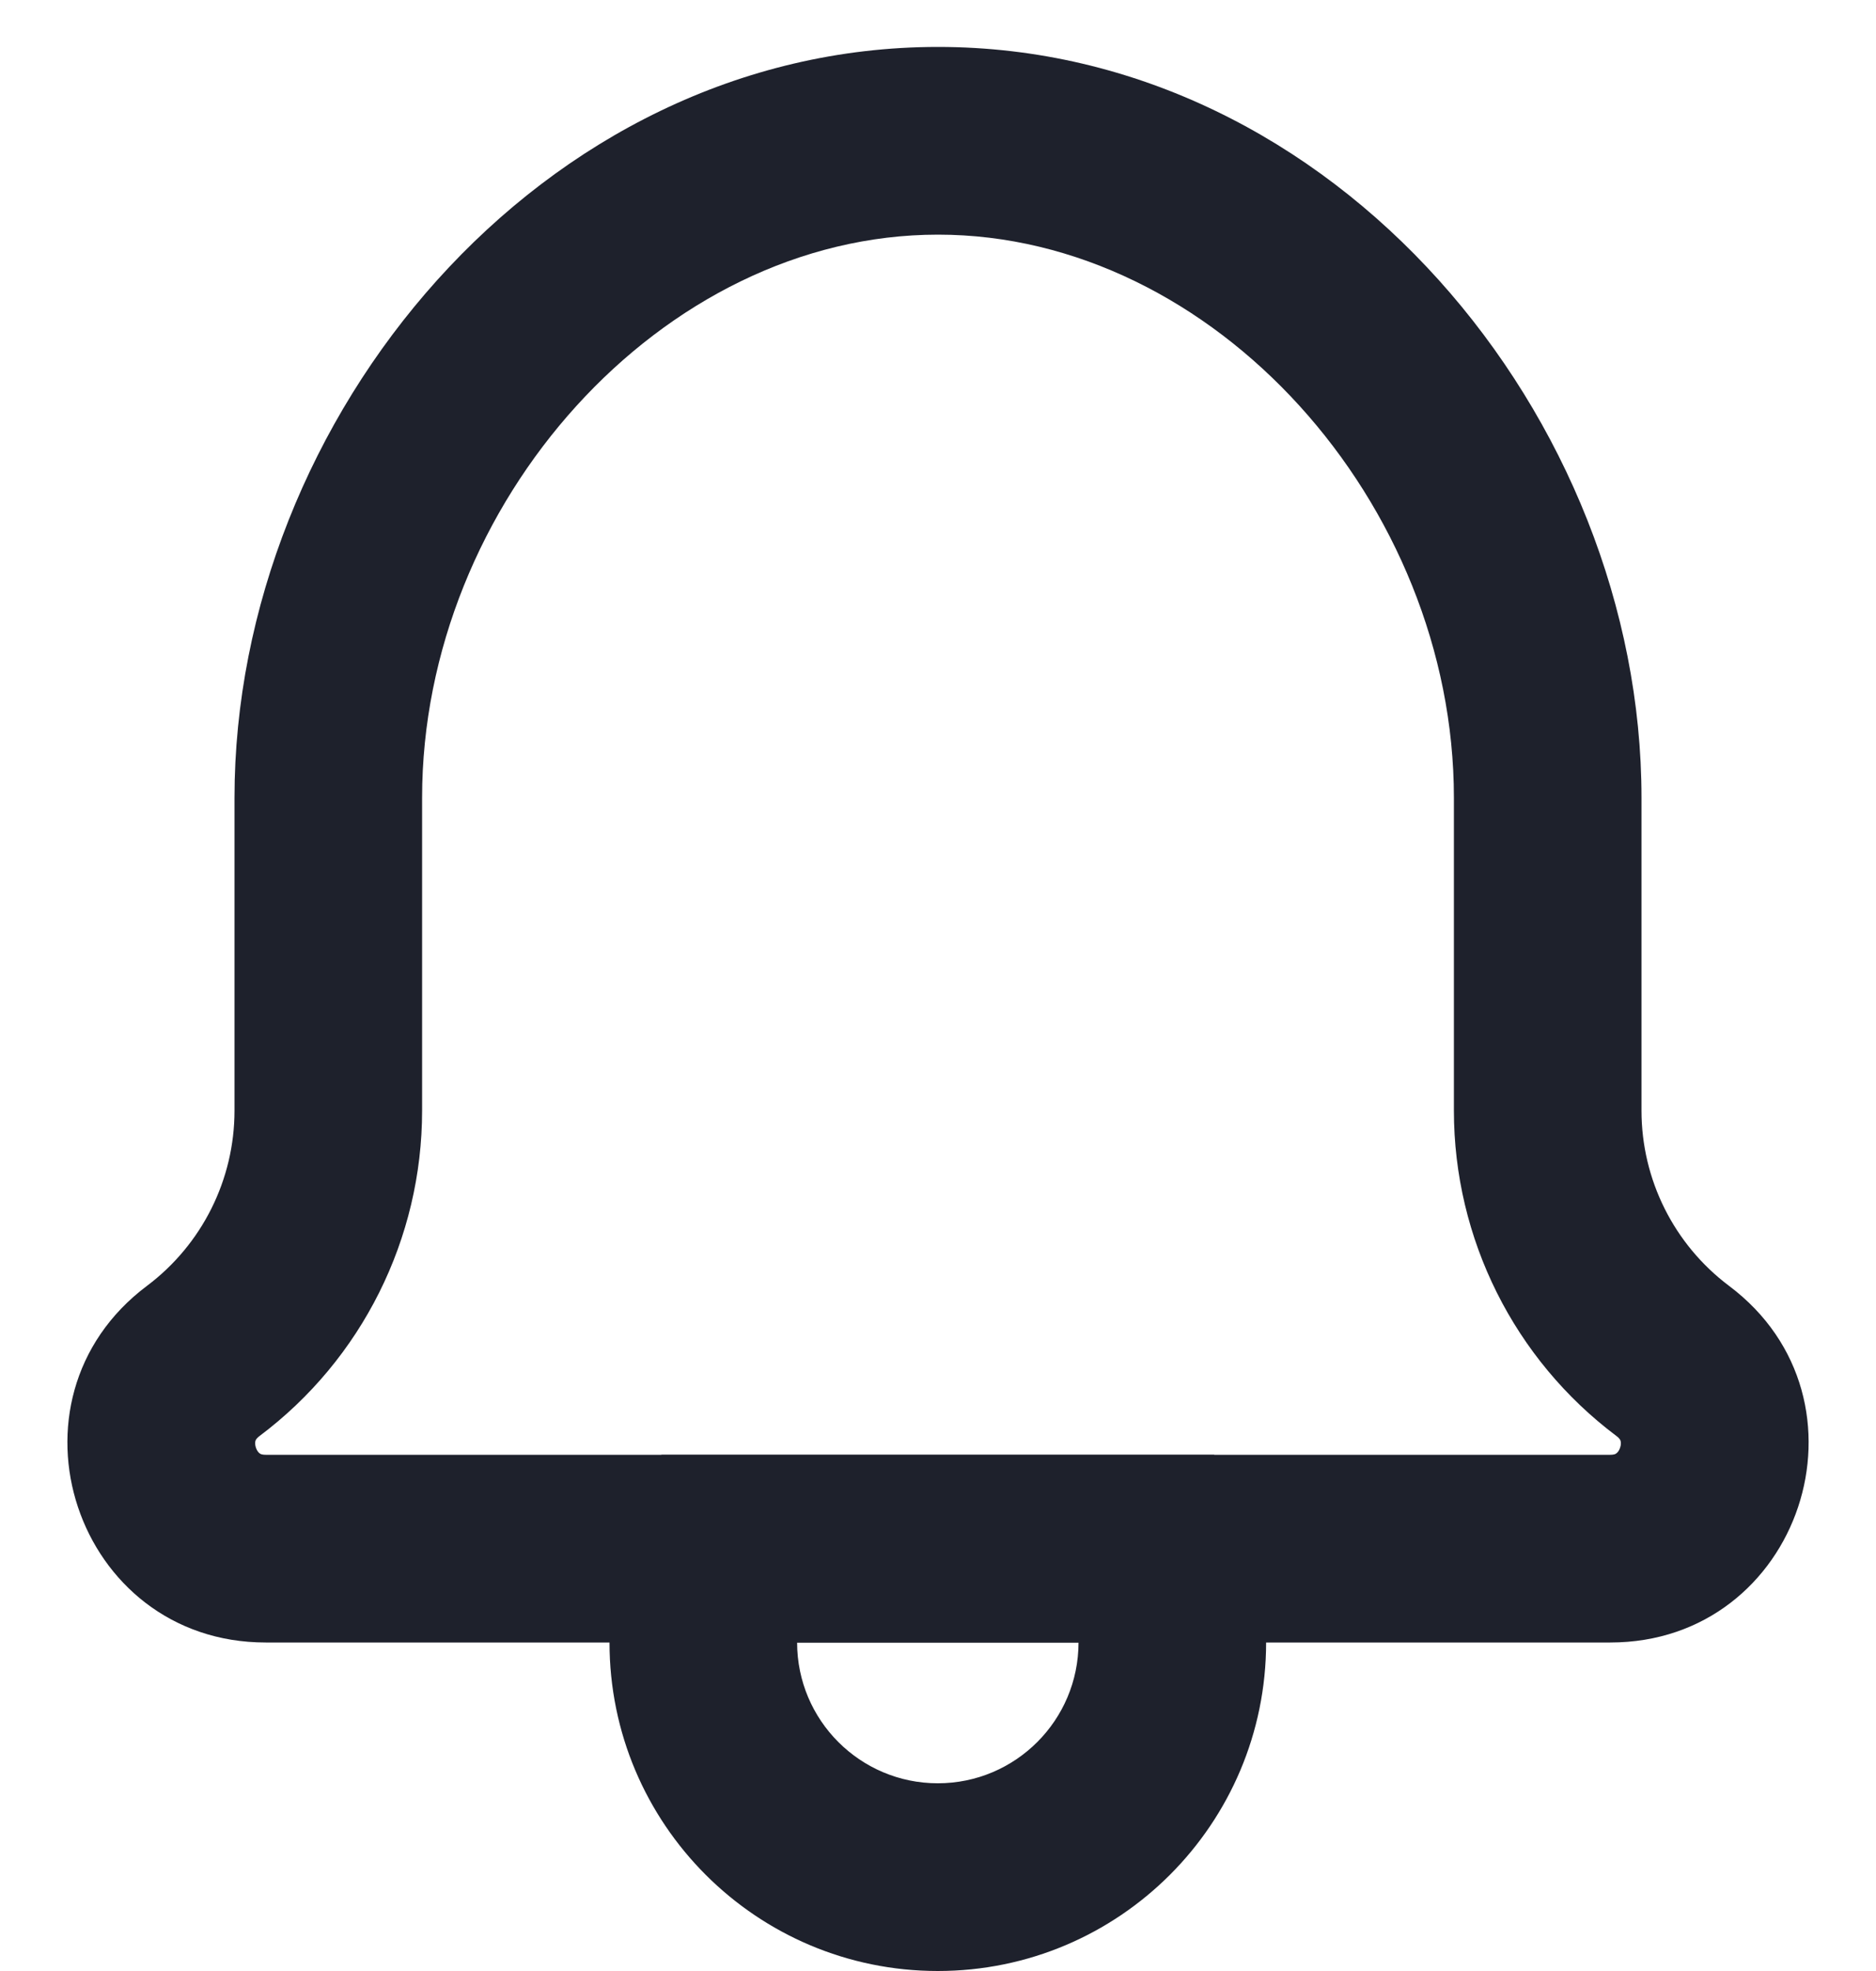 <svg width="20" height="21" viewBox="0 0 20 21" fill="none" xmlns="http://www.w3.org/2000/svg">
<path fill-rule="evenodd" clip-rule="evenodd" d="M7.052 15.5H12.944L13.206 16.1C13.394 16.53 13.498 17.004 13.498 17.5C13.498 19.433 11.931 21 9.998 21C8.065 21 6.498 19.433 6.498 17.5C6.498 17.004 6.602 16.53 6.79 16.1L7.052 15.5ZM8.498 17.5C8.498 18.328 9.17 19 9.998 19C10.826 19 11.498 18.328 11.498 17.5H8.498Z" fill="#1E212C"/>
<path fill-rule="evenodd" clip-rule="evenodd" d="M10 2.5C7.055 2.5 4.5 5.365 4.5 8.5V11.833C4.5 13.197 3.858 14.482 2.767 15.3C2.746 15.316 2.736 15.328 2.732 15.334C2.728 15.34 2.725 15.346 2.723 15.353C2.719 15.367 2.718 15.393 2.728 15.424C2.739 15.456 2.755 15.475 2.767 15.484C2.772 15.488 2.778 15.491 2.785 15.494C2.792 15.496 2.807 15.5 2.833 15.5H17.167C17.193 15.5 17.208 15.496 17.215 15.494C17.222 15.491 17.228 15.488 17.233 15.484C17.245 15.475 17.262 15.456 17.272 15.424C17.283 15.393 17.281 15.367 17.277 15.353C17.275 15.346 17.273 15.34 17.268 15.334C17.264 15.328 17.254 15.316 17.233 15.3C16.142 14.482 15.5 13.197 15.5 11.833V8.5C15.5 5.365 12.945 2.5 10 2.5ZM2.5 8.5C2.5 4.455 5.765 0.5 10 0.5C14.235 0.5 17.5 4.455 17.5 8.5V11.833C17.5 12.568 17.846 13.259 18.433 13.7C20.056 14.917 19.196 17.5 17.167 17.5H2.833C0.805 17.5 -0.056 14.917 1.567 13.7C2.154 13.259 2.5 12.568 2.5 11.833V8.5Z" fill="#1E212C"/>
</svg>
